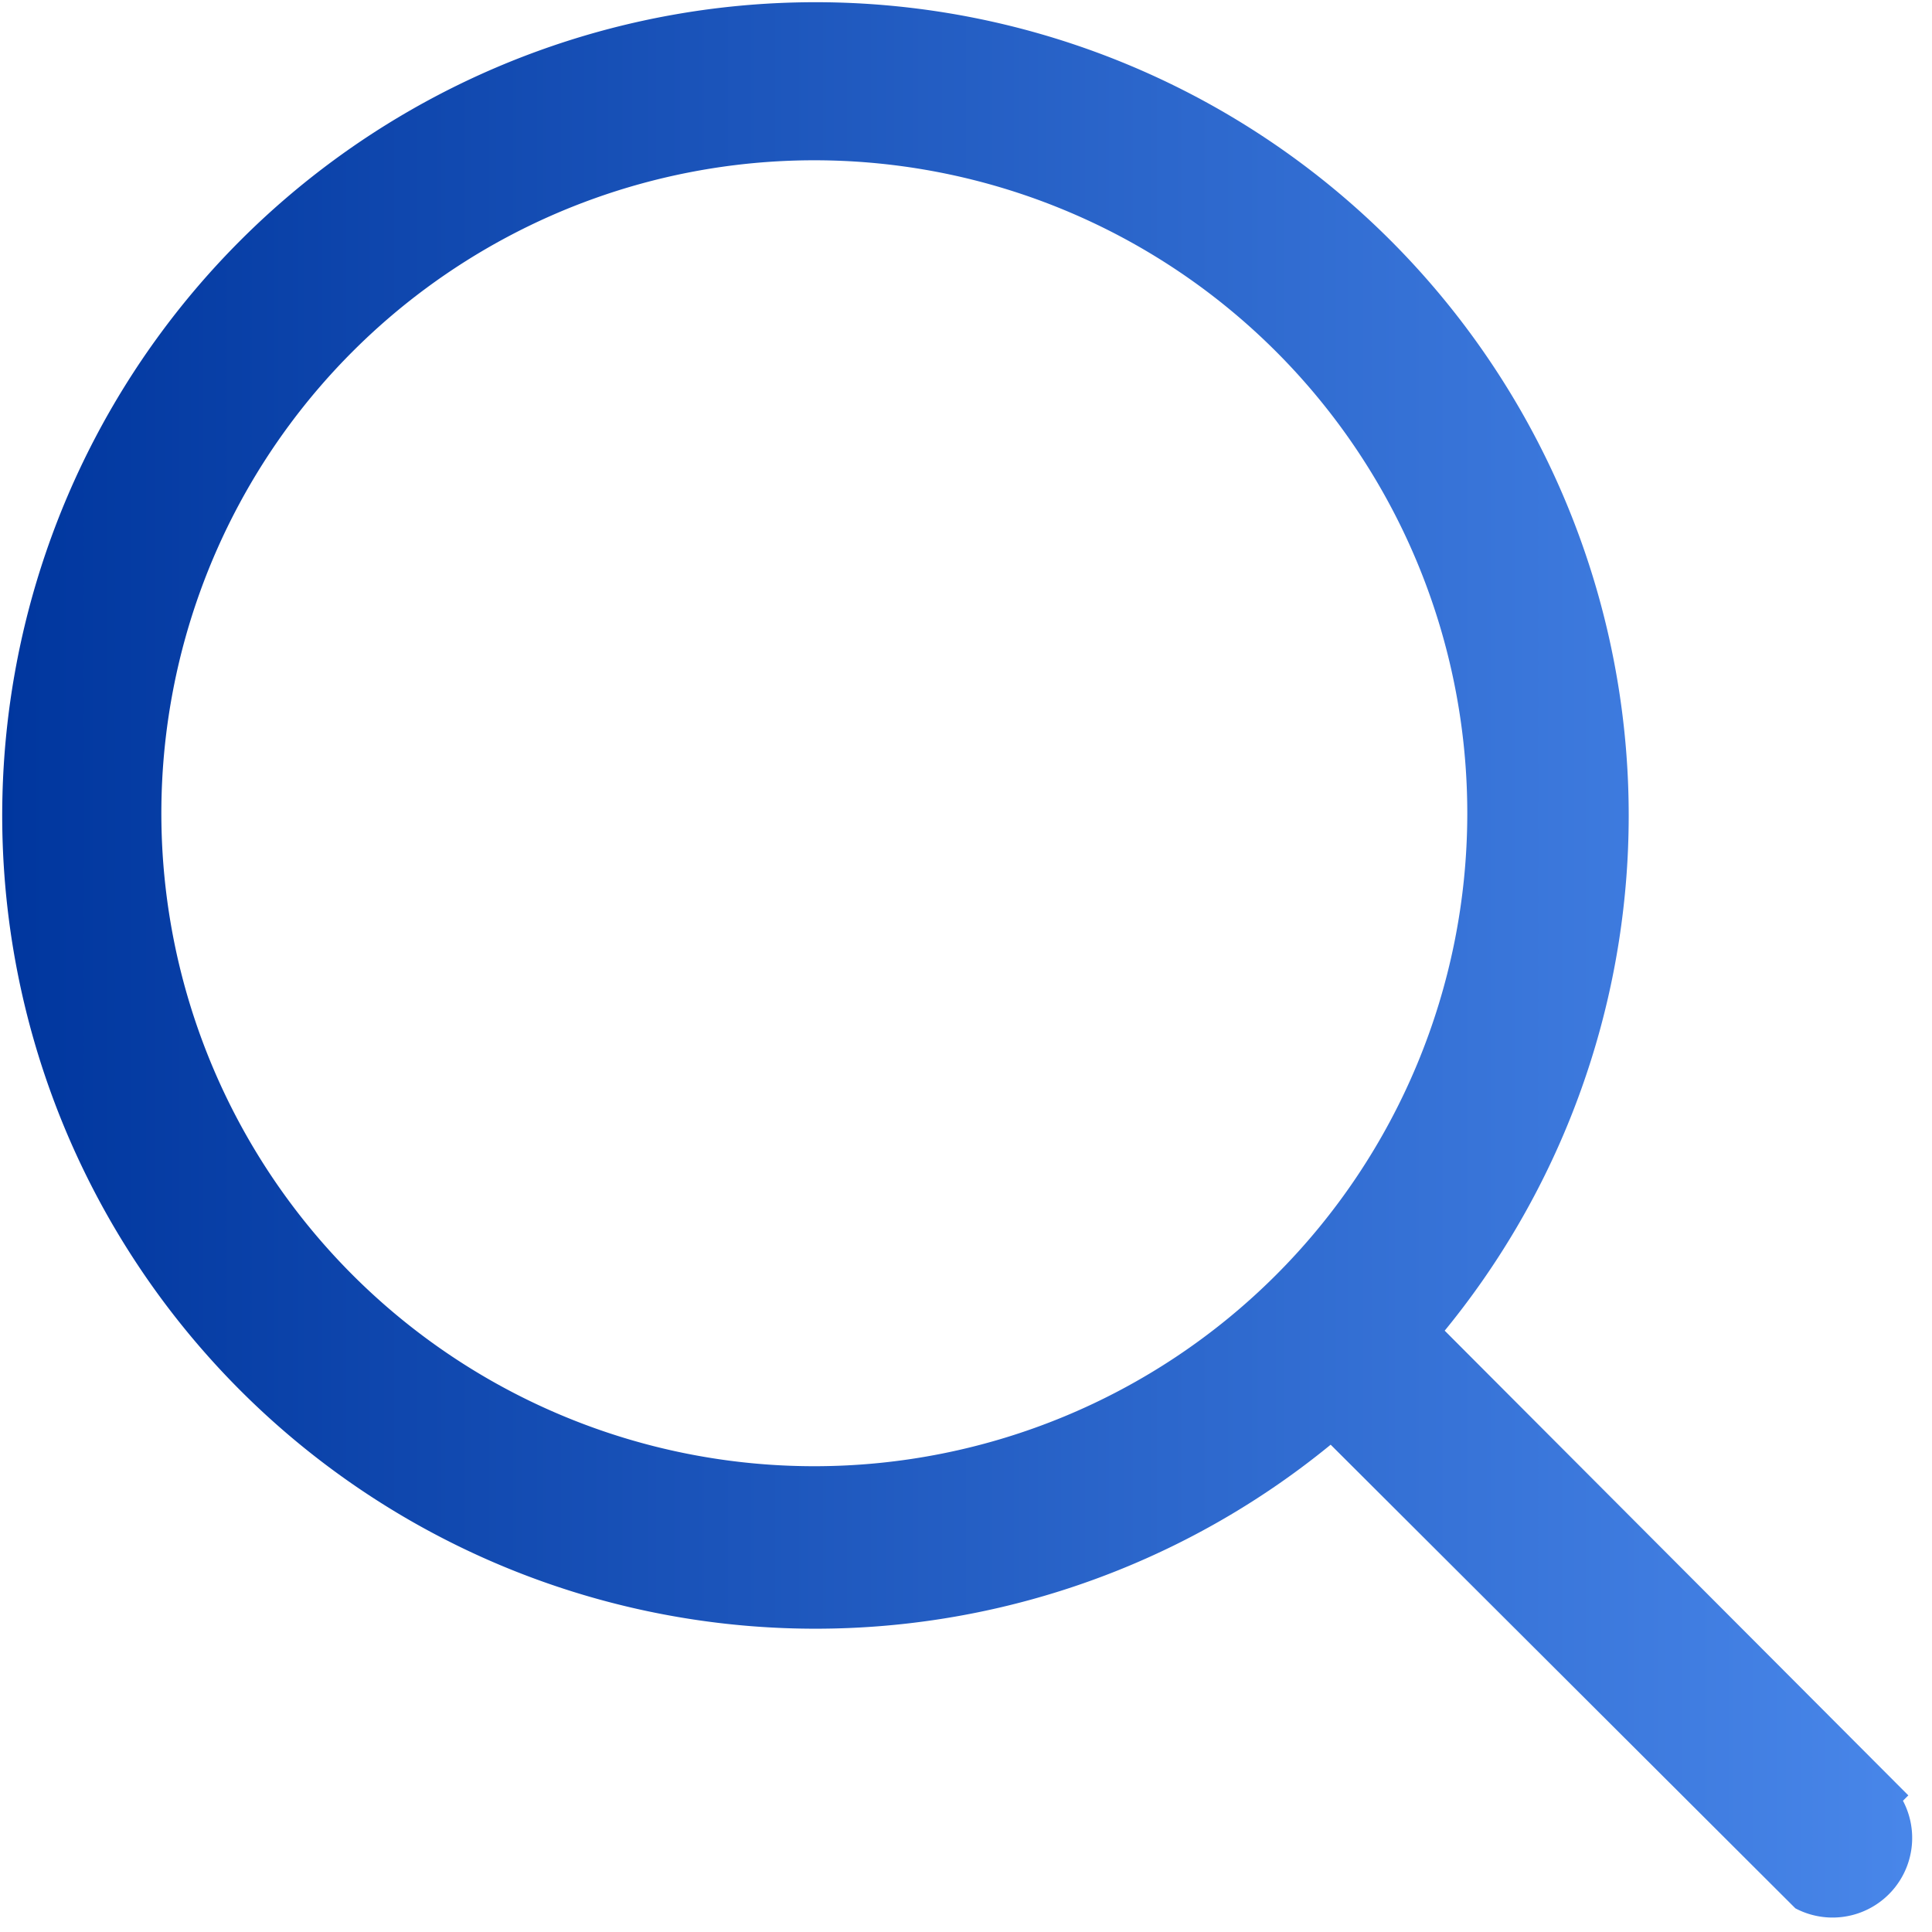<svg xmlns="http://www.w3.org/2000/svg" xmlns:xlink="http://www.w3.org/1999/xlink" viewBox="0 0 17.96 17.96"><defs><style>.cls-1{fill:url(#linear-gradient);}</style><linearGradient id="linear-gradient" y1="8.98" x2="17.96" y2="8.98" gradientUnits="userSpaceOnUse"><stop offset="0" stop-color="#00369e"/><stop offset="1" stop-color="#4987ea"/></linearGradient></defs><title>search-a</title><g id="Layer_2" data-name="Layer 2"><g id="Layer_1-2" data-name="Layer 1"><path class="cls-1" d="M17.74,16.69l-4.31-4.32a7.56,7.56,0,1,0-1.06,1.06l4.32,4.31a.74.74,0,0,0,1-1ZM7.57,13.63a6.07,6.07,0,1,1,6.07-6.06A6.07,6.07,0,0,1,7.57,13.63Z"/></g></g></svg>
